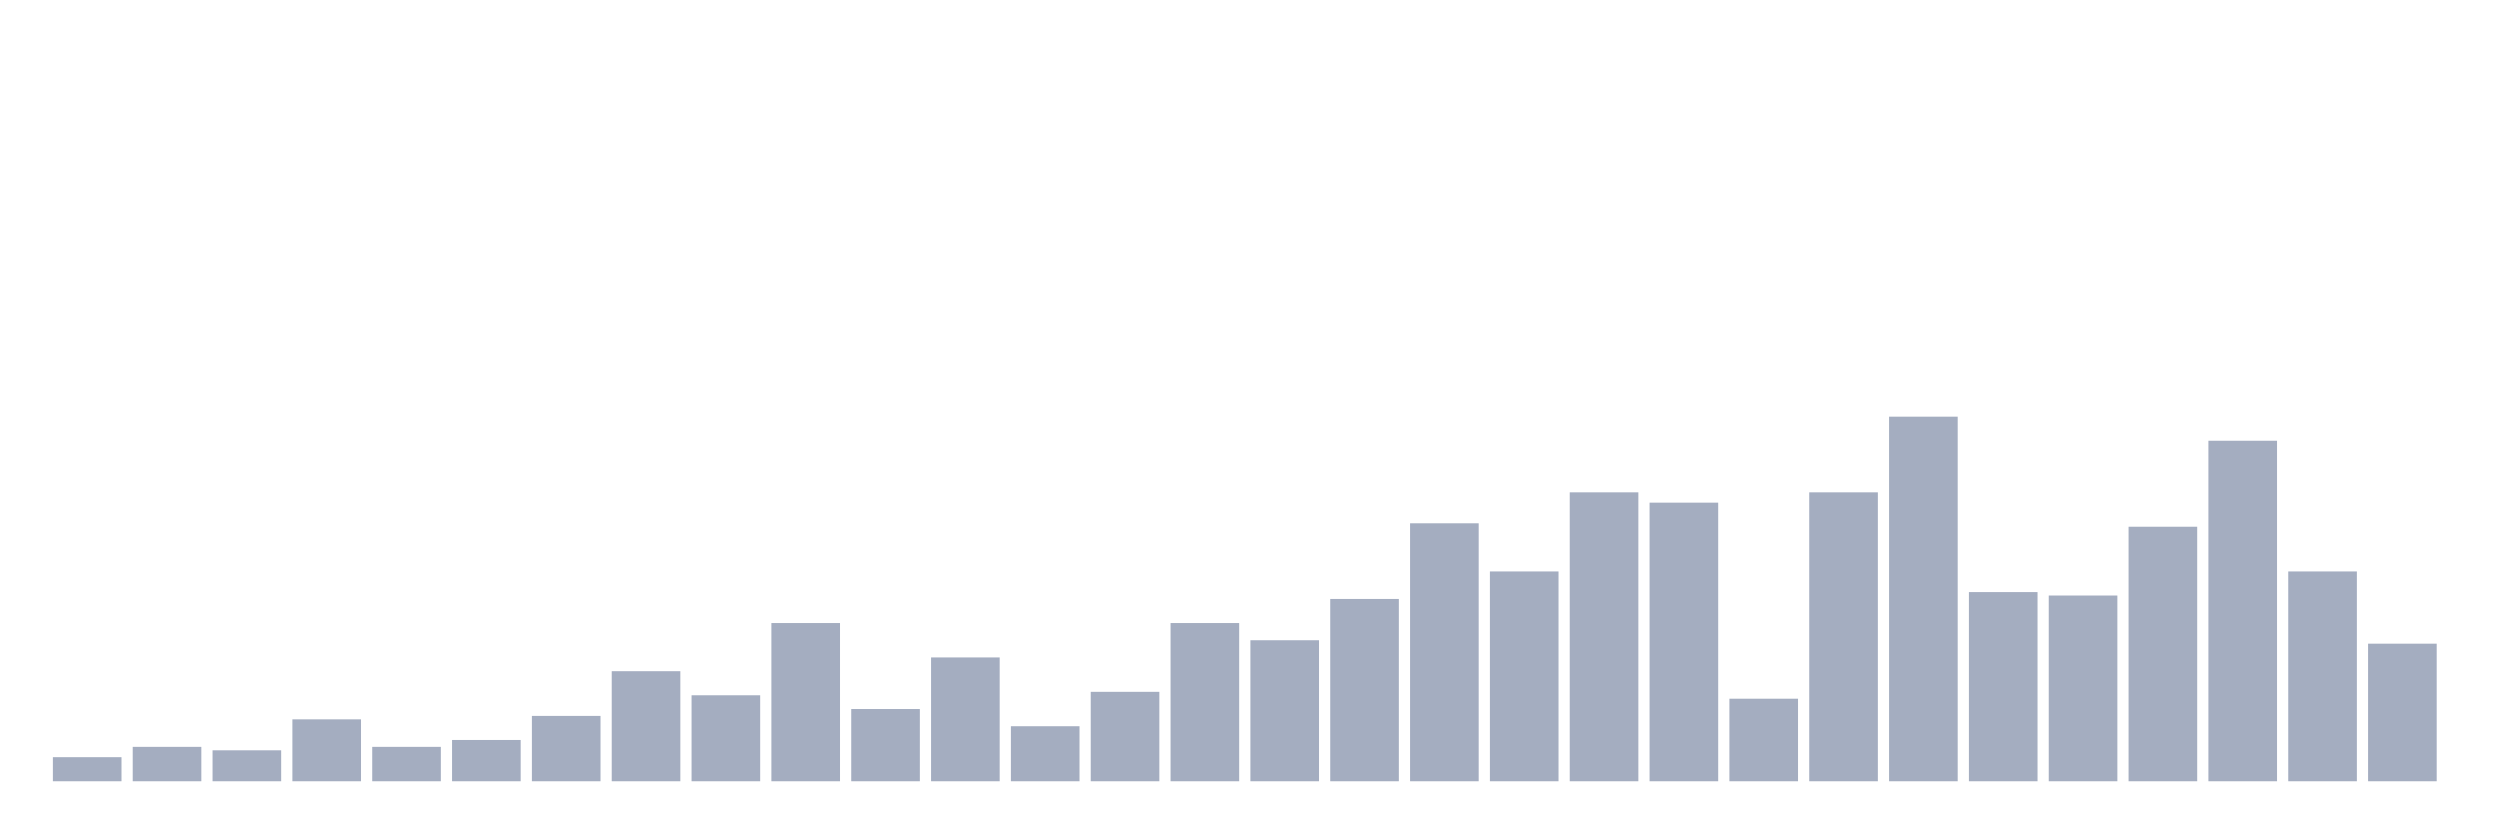 <svg xmlns="http://www.w3.org/2000/svg" viewBox="0 0 480 160"><g transform="translate(10,10)"><rect class="bar" x="0.153" width="13.175" y="135.377" height="4.623" fill="rgb(164,173,192)"></rect><rect class="bar" x="15.482" width="13.175" y="133.396" height="6.604" fill="rgb(164,173,192)"></rect><rect class="bar" x="30.81" width="13.175" y="134.057" height="5.943" fill="rgb(164,173,192)"></rect><rect class="bar" x="46.138" width="13.175" y="128.113" height="11.887" fill="rgb(164,173,192)"></rect><rect class="bar" x="61.466" width="13.175" y="133.396" height="6.604" fill="rgb(164,173,192)"></rect><rect class="bar" x="76.794" width="13.175" y="132.075" height="7.925" fill="rgb(164,173,192)"></rect><rect class="bar" x="92.123" width="13.175" y="127.453" height="12.547" fill="rgb(164,173,192)"></rect><rect class="bar" x="107.451" width="13.175" y="118.868" height="21.132" fill="rgb(164,173,192)"></rect><rect class="bar" x="122.779" width="13.175" y="123.491" height="16.509" fill="rgb(164,173,192)"></rect><rect class="bar" x="138.107" width="13.175" y="109.623" height="30.377" fill="rgb(164,173,192)"></rect><rect class="bar" x="153.436" width="13.175" y="126.132" height="13.868" fill="rgb(164,173,192)"></rect><rect class="bar" x="168.764" width="13.175" y="116.226" height="23.774" fill="rgb(164,173,192)"></rect><rect class="bar" x="184.092" width="13.175" y="129.434" height="10.566" fill="rgb(164,173,192)"></rect><rect class="bar" x="199.42" width="13.175" y="122.83" height="17.17" fill="rgb(164,173,192)"></rect><rect class="bar" x="214.748" width="13.175" y="109.623" height="30.377" fill="rgb(164,173,192)"></rect><rect class="bar" x="230.077" width="13.175" y="112.925" height="27.075" fill="rgb(164,173,192)"></rect><rect class="bar" x="245.405" width="13.175" y="105" height="35" fill="rgb(164,173,192)"></rect><rect class="bar" x="260.733" width="13.175" y="90.472" height="49.528" fill="rgb(164,173,192)"></rect><rect class="bar" x="276.061" width="13.175" y="99.717" height="40.283" fill="rgb(164,173,192)"></rect><rect class="bar" x="291.39" width="13.175" y="84.528" height="55.472" fill="rgb(164,173,192)"></rect><rect class="bar" x="306.718" width="13.175" y="86.509" height="53.491" fill="rgb(164,173,192)"></rect><rect class="bar" x="322.046" width="13.175" y="124.151" height="15.849" fill="rgb(164,173,192)"></rect><rect class="bar" x="337.374" width="13.175" y="84.528" height="55.472" fill="rgb(164,173,192)"></rect><rect class="bar" x="352.702" width="13.175" y="70" height="70" fill="rgb(164,173,192)"></rect><rect class="bar" x="368.031" width="13.175" y="103.679" height="36.321" fill="rgb(164,173,192)"></rect><rect class="bar" x="383.359" width="13.175" y="104.34" height="35.66" fill="rgb(164,173,192)"></rect><rect class="bar" x="398.687" width="13.175" y="91.132" height="48.868" fill="rgb(164,173,192)"></rect><rect class="bar" x="414.015" width="13.175" y="74.623" height="65.377" fill="rgb(164,173,192)"></rect><rect class="bar" x="429.344" width="13.175" y="99.717" height="40.283" fill="rgb(164,173,192)"></rect><rect class="bar" x="444.672" width="13.175" y="113.585" height="26.415" fill="rgb(164,173,192)"></rect></g></svg>